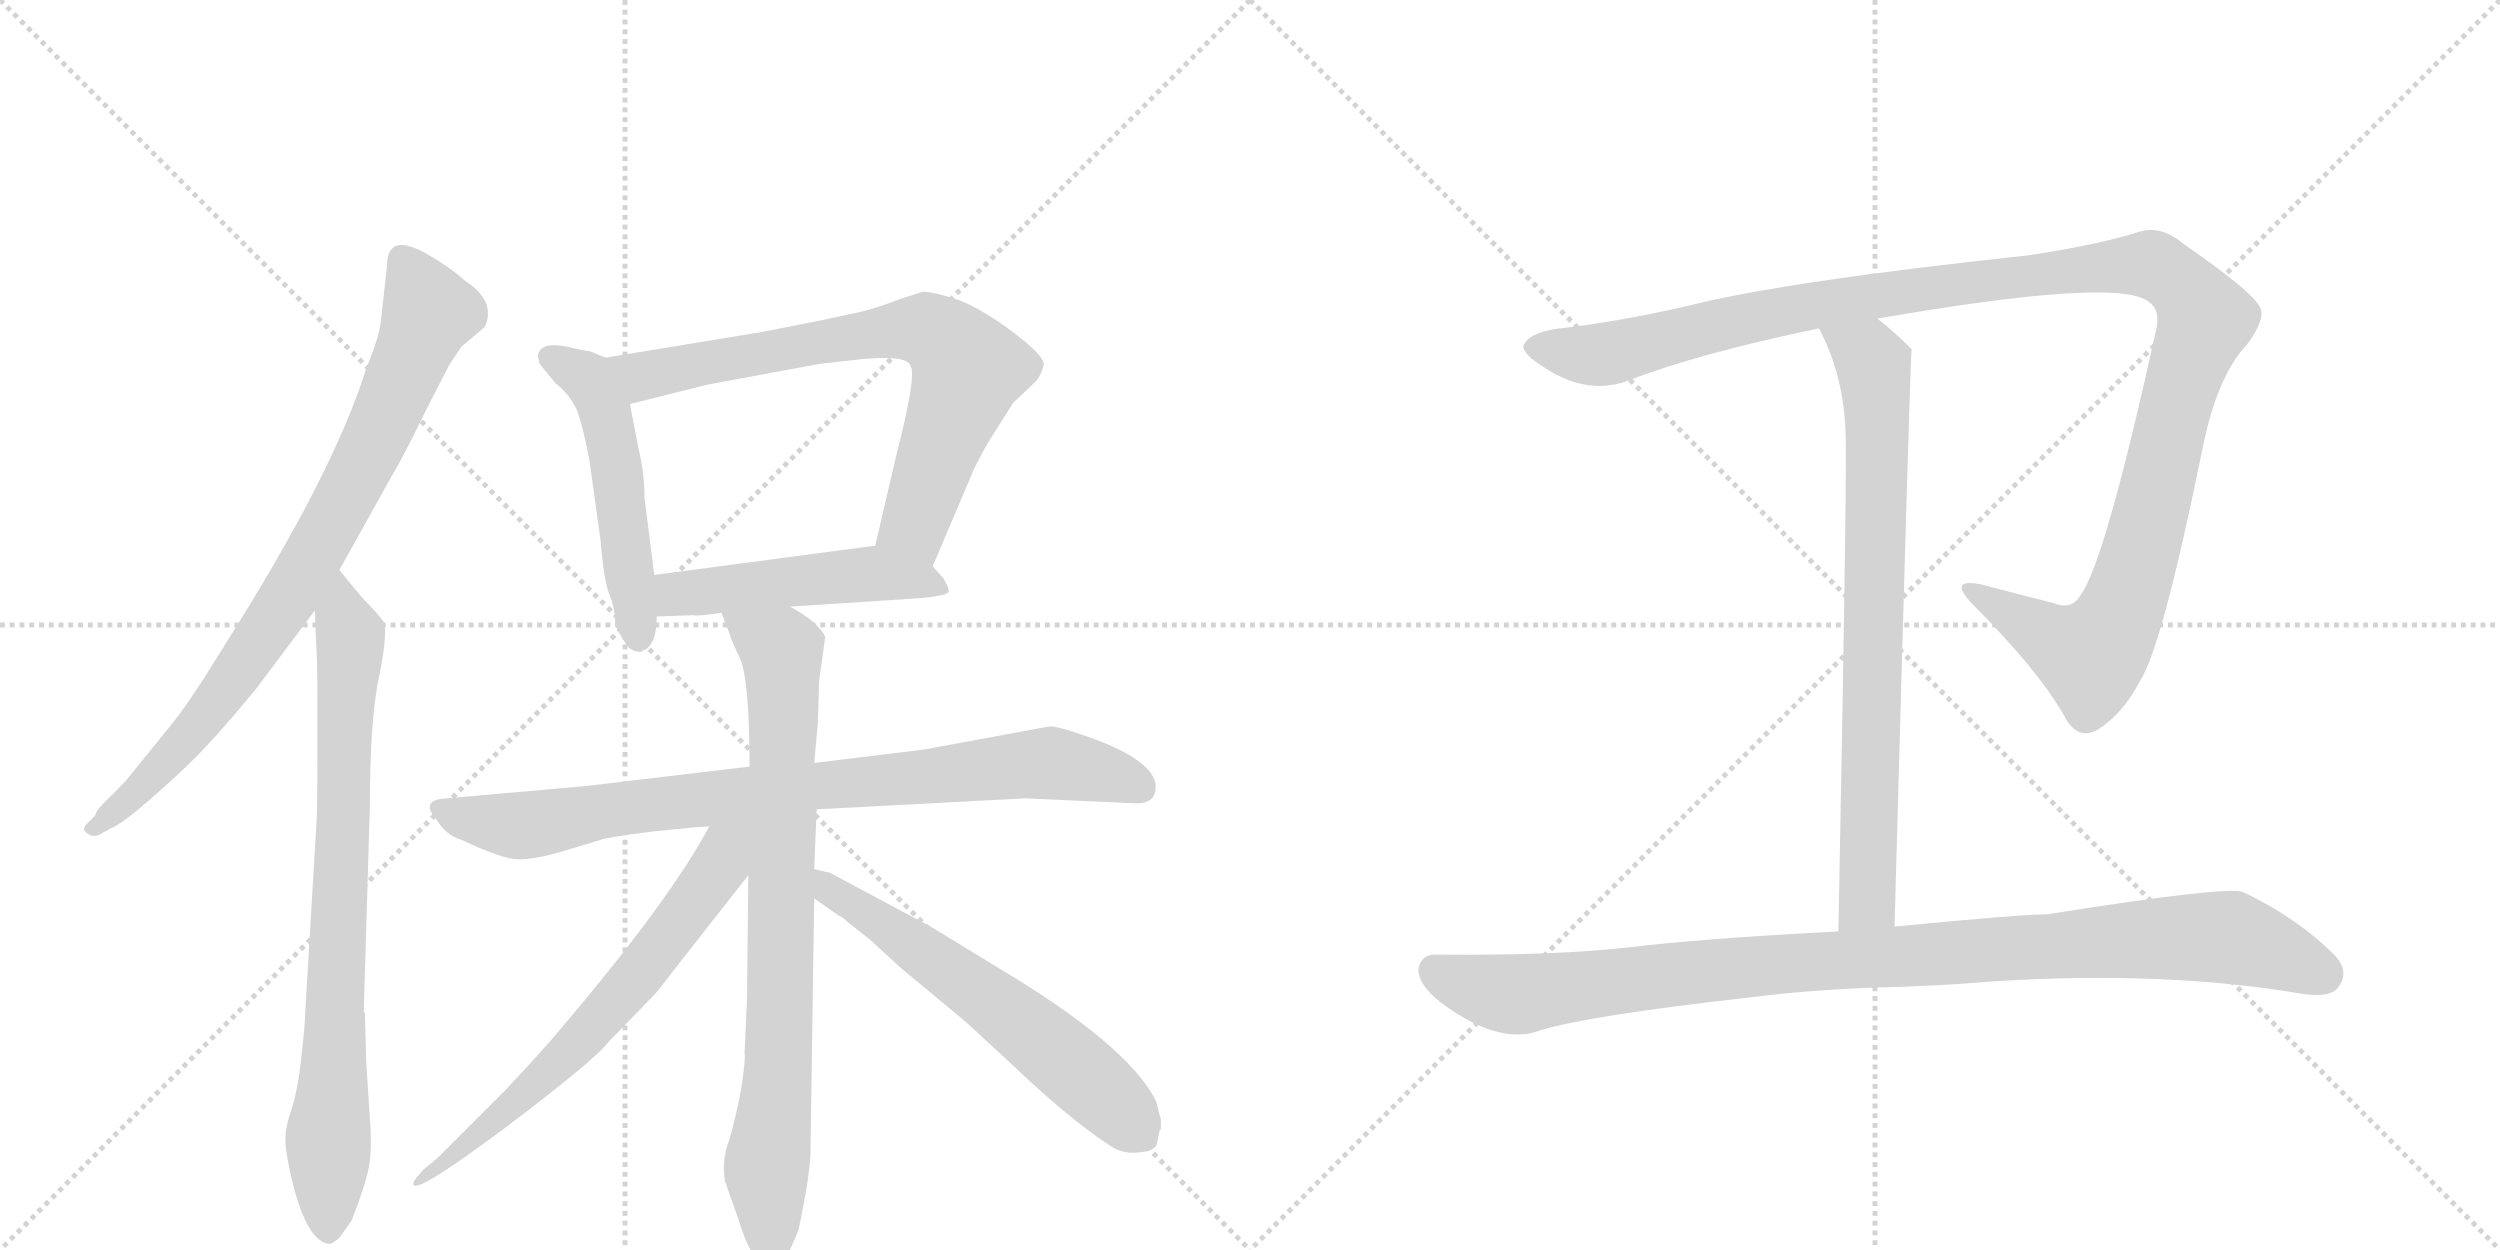 <svg version="1.1" viewBox="0 0 2048 1024" xmlns="http://www.w3.org/2000/svg">
  <g stroke="lightgray" stroke-dasharray="1,1" stroke-width="1" transform="scale(4, 4)">
    <line x1="0" y1="0" x2="256" y2="256"></line>
    <line x1="256" y1="0" x2="0" y2="256"></line>
    <line x1="128" y1="0" x2="128" y2="256"></line>
    <line x1="0" y1="128" x2="256" y2="128"></line>
    <line x1="256" y1="0" x2="512" y2="256"></line>
    <line x1="512" y1="0" x2="256" y2="256"></line>
    <line x1="384" y1="0" x2="384" y2="256"></line>
    <line x1="256" y1="128" x2="512" y2="128"></line>
  </g>
<g transform="scale(1, -1) translate(0, -850)">
   <style type="text/css">
    @keyframes keyframes0 {
      from {
       stroke: black;
       stroke-dashoffset: 812;
       stroke-width: 128;
       }
       73% {
       animation-timing-function: step-end;
       stroke: black;
       stroke-dashoffset: 0;
       stroke-width: 128;
       }
       to {
       stroke: black;
       stroke-width: 1024;
       }
       }
       #make-me-a-hanzi-animation-0 {
         animation: keyframes0 0.911s both;
         animation-delay: 0s;
         animation-timing-function: linear;
       }
    @keyframes keyframes1 {
      from {
       stroke: black;
       stroke-dashoffset: 791;
       stroke-width: 128;
       }
       72% {
       animation-timing-function: step-end;
       stroke: black;
       stroke-dashoffset: 0;
       stroke-width: 128;
       }
       to {
       stroke: black;
       stroke-width: 1024;
       }
       }
       #make-me-a-hanzi-animation-1 {
         animation: keyframes1 0.894s both;
         animation-delay: 0.911s;
         animation-timing-function: linear;
       }
    @keyframes keyframes2 {
      from {
       stroke: black;
       stroke-dashoffset: 512;
       stroke-width: 128;
       }
       63% {
       animation-timing-function: step-end;
       stroke: black;
       stroke-dashoffset: 0;
       stroke-width: 128;
       }
       to {
       stroke: black;
       stroke-width: 1024;
       }
       }
       #make-me-a-hanzi-animation-2 {
         animation: keyframes2 0.667s both;
         animation-delay: 1.805s;
         animation-timing-function: linear;
       }
    @keyframes keyframes3 {
      from {
       stroke: black;
       stroke-dashoffset: 727;
       stroke-width: 128;
       }
       70% {
       animation-timing-function: step-end;
       stroke: black;
       stroke-dashoffset: 0;
       stroke-width: 128;
       }
       to {
       stroke: black;
       stroke-width: 1024;
       }
       }
       #make-me-a-hanzi-animation-3 {
         animation: keyframes3 0.842s both;
         animation-delay: 2.471s;
         animation-timing-function: linear;
       }
    @keyframes keyframes4 {
      from {
       stroke: black;
       stroke-dashoffset: 490;
       stroke-width: 128;
       }
       61% {
       animation-timing-function: step-end;
       stroke: black;
       stroke-dashoffset: 0;
       stroke-width: 128;
       }
       to {
       stroke: black;
       stroke-width: 1024;
       }
       }
       #make-me-a-hanzi-animation-4 {
         animation: keyframes4 0.649s both;
         animation-delay: 3.313s;
         animation-timing-function: linear;
       }
    @keyframes keyframes5 {
      from {
       stroke: black;
       stroke-dashoffset: 836;
       stroke-width: 128;
       }
       73% {
       animation-timing-function: step-end;
       stroke: black;
       stroke-dashoffset: 0;
       stroke-width: 128;
       }
       to {
       stroke: black;
       stroke-width: 1024;
       }
       }
       #make-me-a-hanzi-animation-5 {
         animation: keyframes5 0.93s both;
         animation-delay: 3.962s;
         animation-timing-function: linear;
       }
    @keyframes keyframes6 {
      from {
       stroke: black;
       stroke-dashoffset: 799;
       stroke-width: 128;
       }
       72% {
       animation-timing-function: step-end;
       stroke: black;
       stroke-dashoffset: 0;
       stroke-width: 128;
       }
       to {
       stroke: black;
       stroke-width: 1024;
       }
       }
       #make-me-a-hanzi-animation-6 {
         animation: keyframes6 0.9s both;
         animation-delay: 4.892s;
         animation-timing-function: linear;
       }
    @keyframes keyframes7 {
      from {
       stroke: black;
       stroke-dashoffset: 657;
       stroke-width: 128;
       }
       68% {
       animation-timing-function: step-end;
       stroke: black;
       stroke-dashoffset: 0;
       stroke-width: 128;
       }
       to {
       stroke: black;
       stroke-width: 1024;
       }
       }
       #make-me-a-hanzi-animation-7 {
         animation: keyframes7 0.785s both;
         animation-delay: 5.792s;
         animation-timing-function: linear;
       }
    @keyframes keyframes8 {
      from {
       stroke: black;
       stroke-dashoffset: 601;
       stroke-width: 128;
       }
       66% {
       animation-timing-function: step-end;
       stroke: black;
       stroke-dashoffset: 0;
       stroke-width: 128;
       }
       to {
       stroke: black;
       stroke-width: 1024;
       }
       }
       #make-me-a-hanzi-animation-8 {
         animation: keyframes8 0.739s both;
         animation-delay: 6.577s;
         animation-timing-function: linear;
       }
    @keyframes keyframes9 {
      from {
       stroke: black;
       stroke-dashoffset: 1238;
       stroke-width: 128;
       }
       80% {
       animation-timing-function: step-end;
       stroke: black;
       stroke-dashoffset: 0;
       stroke-width: 128;
       }
       to {
       stroke: black;
       stroke-width: 1024;
       }
       }
       #make-me-a-hanzi-animation-9 {
         animation: keyframes9 1.257s both;
         animation-delay: 7.316s;
         animation-timing-function: linear;
       }
    @keyframes keyframes10 {
      from {
       stroke: black;
       stroke-dashoffset: 761;
       stroke-width: 128;
       }
       71% {
       animation-timing-function: step-end;
       stroke: black;
       stroke-dashoffset: 0;
       stroke-width: 128;
       }
       to {
       stroke: black;
       stroke-width: 1024;
       }
       }
       #make-me-a-hanzi-animation-10 {
         animation: keyframes10 0.869s both;
         animation-delay: 8.573s;
         animation-timing-function: linear;
       }
    @keyframes keyframes11 {
      from {
       stroke: black;
       stroke-dashoffset: 994;
       stroke-width: 128;
       }
       76% {
       animation-timing-function: step-end;
       stroke: black;
       stroke-dashoffset: 0;
       stroke-width: 128;
       }
       to {
       stroke: black;
       stroke-width: 1024;
       }
       }
       #make-me-a-hanzi-animation-11 {
         animation: keyframes11 1.059s both;
         animation-delay: 9.443s;
         animation-timing-function: linear;
       }
</style>
<path d="M 278 383 L 322 462 Q 329 473 350 516 L 368 551 L 378 566 L 397 582 Q 407 603 381 620 Q 370 630 353 640 Q 317 662 317 632 L 312 587 Q 311 575 300 548 Q 273 462 185 323 Q 155 274 140 256 L 106 214 Q 105 212 92 199 Q 78 186 78 182 L 70 174 Q 67 170 72 167 Q 76 164 81 166 L 90 171 Q 100 175 124 196 Q 157 225 172 242 Q 187 258 210 286 L 258 350 L 278 383 Z" fill="lightgray"></path> 
<path d="M 259 172 L 250 20 Q 250 12 247 -15 Q 244 -43 239 -58 Q 234 -73 234 -80 Q 233 -88 237 -107 Q 250 -169 271 -169 Q 276 -166 278 -164 L 288 -150 Q 299 -122 302 -107 Q 305 -92 303 -66 L 300 -20 L 299 18 Q 299 20 298 22 L 303 190 Q 303 262 311 298 Q 318 333 314 341 Q 309 348 297 360 L 278 383 C 259 406 257 380 258 350 L 259 322 Q 260 312 260 278 L 260 228 Q 260 182 259 172 Z" fill="lightgray"></path> 
<path d="M 496 557 L 484 562 L 473 564 Q 444 572 441 560 Q 440 560 442 552 L 455 536 Q 467 527 473 513 Q 478 499 483 472 L 492 407 Q 495 371 500 361 Q 504 351 504 338 Q 504 337 513 322 Q 517 316 525 316 Q 528 318 529 318 Q 538 324 538 345 L 536 379 L 528 442 Q 528 462 523 483 L 516 519 C 510 548 510 551 496 557 Z" fill="lightgray"></path> 
<path d="M 764 386 L 798 466 Q 805 480 811 490 L 830 520 L 849 538 Q 853 543 855 551 Q 856 558 831 577 Q 806 596 786 604 Q 765 611 756 611 L 737 605 Q 715 596 693 592 Q 671 587 624 578 L 496 557 C 466 552 487 512 516 519 L 580 535 L 672 552 L 708 556 Q 744 559 746 550 Q 751 542 734 476 L 717 403 C 710 374 752 358 764 386 Z" fill="lightgray"></path> 
<path d="M 647 353 L 754 360 Q 775 362 777 365 Q 778 367 773 376 L 764 386 C 745 407 745 407 717 403 L 536 379 C 506 375 508 344 538 345 L 568 346 Q 570 345 591 348 L 647 353 Z" fill="lightgray"></path> 
<path d="M 669 187 L 840 196 L 928 192 Q 943 191 946 200 Q 953 223 898 244 Q 868 255 860 255 L 757 236 L 667 225 L 614 222 L 479 206 L 366 196 Q 343 195 358 178 Q 365 166 378 162 Q 412 146 425 146 Q 438 146 459 152 L 492 162 Q 496 164 536 169 Q 575 173 581 173 L 669 187 Z" fill="lightgray"></path> 
<path d="M 667 138 L 669 187 L 667 225 L 670 258 L 671 292 L 676 328 Q 674 334 663 343 Q 652 351 647 353 C 621 369 580 376 591 348 L 598 330 Q 598 328 606 311 Q 614 294 614 222 L 613 133 L 612 34 L 610 -12 Q 611 -17 607 -43 Q 602 -69 597 -85 Q 591 -101 594 -118 L 605 -149 Q 612 -172 619 -180 Q 633 -197 645 -179 L 654 -158 Q 664 -112 664 -91 L 667 114 L 667 138 Z" fill="lightgray"></path> 
<path d="M 581 173 Q 549 113 460 8 Q 446 -9 414 -43 L 358 -99 L 347 -108 Q 339 -117 339 -118 Q 333 -134 411 -76 Q 488 -18 499 -3 L 535 34 Q 539 38 551 54 L 613 133 C 652 183 603 213 581 173 Z" fill="lightgray"></path> 
<path d="M 951 -67 L 948 -56 Q 948 -54 946 -50 Q 922 -5 818 57 L 764 90 L 680 135 L 667 138 C 638 145 642 131 667 114 L 687 100 Q 690 99 694 95 L 713 80 L 738 57 L 791 13 L 829 -22 Q 874 -65 907 -87 Q 919 -96 933 -94 Q 947 -93 948 -86 L 950 -76 L 951 -75 L 951 -67 Z" fill="lightgray"></path> 
<path d="M 1538 589 Q 1734 623 1760 603 Q 1769 597 1767 583 Q 1724 387 1704 362 Q 1697 350 1682 356 Q 1654 363 1624 371 Q 1596 377 1614 357 Q 1672 299 1693 260 Q 1703 244 1718 252 Q 1739 265 1753 292 Q 1771 319 1804 481 Q 1816 542 1841 568 Q 1857 590 1851 599 Q 1844 612 1789 650 Q 1770 666 1752 660 Q 1721 650 1663 641 Q 1458 619 1381 599 Q 1323 586 1278 581 Q 1253 578 1248 567 Q 1247 560 1265 549 Q 1301 525 1336 539 Q 1390 560 1490 581 L 1538 589 Z" fill="lightgray"></path> 
<path d="M 1552 91 Q 1565 563 1566 564 Q 1551 579 1538 589 C 1515 608 1477 608 1490 581 Q 1511 542 1512 492 Q 1513 450 1506 87 C 1505 57 1551 61 1552 91 Z" fill="lightgray"></path> 
<path d="M 1536 41 Q 1585 42 1632 46 Q 1773 55 1885 36 Q 1910 32 1916 42 Q 1925 55 1912 68 Q 1882 98 1838 119 Q 1828 125 1677 101 Q 1656 101 1552 91 L 1506 87 Q 1392 81 1335 74 Q 1272 67 1178 68 Q 1165 69 1162 57 Q 1161 44 1180 29 Q 1228 -7 1262 6 Q 1301 18 1434 33 Q 1482 39 1536 41 Z" fill="lightgray"></path> 
      <clipPath id="make-me-a-hanzi-clip-0">
      <path d="M 278 383 L 322 462 Q 329 473 350 516 L 368 551 L 378 566 L 397 582 Q 407 603 381 620 Q 370 630 353 640 Q 317 662 317 632 L 312 587 Q 311 575 300 548 Q 273 462 185 323 Q 155 274 140 256 L 106 214 Q 105 212 92 199 Q 78 186 78 182 L 70 174 Q 67 170 72 167 Q 76 164 81 166 L 90 171 Q 100 175 124 196 Q 157 225 172 242 Q 187 258 210 286 L 258 350 L 278 383 Z" fill="lightgray"></path>
      </clipPath>
      <path clip-path="url(#make-me-a-hanzi-clip-0)" d="M 330 636 L 352 594 L 321 518 L 268 415 L 228 348 L 156 249 L 110 198 L 77 172 " fill="none" id="make-me-a-hanzi-animation-0" stroke-dasharray="684 1368" stroke-linecap="round"></path>

      <clipPath id="make-me-a-hanzi-clip-1">
      <path d="M 259 172 L 250 20 Q 250 12 247 -15 Q 244 -43 239 -58 Q 234 -73 234 -80 Q 233 -88 237 -107 Q 250 -169 271 -169 Q 276 -166 278 -164 L 288 -150 Q 299 -122 302 -107 Q 305 -92 303 -66 L 300 -20 L 299 18 Q 299 20 298 22 L 303 190 Q 303 262 311 298 Q 318 333 314 341 Q 309 348 297 360 L 278 383 C 259 406 257 380 258 350 L 259 322 Q 260 312 260 278 L 260 228 Q 260 182 259 172 Z" fill="lightgray"></path>
      </clipPath>
      <path clip-path="url(#make-me-a-hanzi-clip-1)" d="M 280 375 L 287 312 L 269 -159 " fill="none" id="make-me-a-hanzi-animation-1" stroke-dasharray="663 1326" stroke-linecap="round"></path>

      <clipPath id="make-me-a-hanzi-clip-2">
      <path d="M 496 557 L 484 562 L 473 564 Q 444 572 441 560 Q 440 560 442 552 L 455 536 Q 467 527 473 513 Q 478 499 483 472 L 492 407 Q 495 371 500 361 Q 504 351 504 338 Q 504 337 513 322 Q 517 316 525 316 Q 528 318 529 318 Q 538 324 538 345 L 536 379 L 528 442 Q 528 462 523 483 L 516 519 C 510 548 510 551 496 557 Z" fill="lightgray"></path>
      </clipPath>
      <path clip-path="url(#make-me-a-hanzi-clip-2)" d="M 450 557 L 481 541 L 497 509 L 523 326 " fill="none" id="make-me-a-hanzi-animation-2" stroke-dasharray="384 768" stroke-linecap="round"></path>

      <clipPath id="make-me-a-hanzi-clip-3">
      <path d="M 764 386 L 798 466 Q 805 480 811 490 L 830 520 L 849 538 Q 853 543 855 551 Q 856 558 831 577 Q 806 596 786 604 Q 765 611 756 611 L 737 605 Q 715 596 693 592 Q 671 587 624 578 L 496 557 C 466 552 487 512 516 519 L 580 535 L 672 552 L 708 556 Q 744 559 746 550 Q 751 542 734 476 L 717 403 C 710 374 752 358 764 386 Z" fill="lightgray"></path>
      </clipPath>
      <path clip-path="url(#make-me-a-hanzi-clip-3)" d="M 504 553 L 531 542 L 704 576 L 750 581 L 768 576 L 793 548 L 749 421 L 761 395 " fill="none" id="make-me-a-hanzi-animation-3" stroke-dasharray="599 1198" stroke-linecap="round"></path>

      <clipPath id="make-me-a-hanzi-clip-4">
      <path d="M 647 353 L 754 360 Q 775 362 777 365 Q 778 367 773 376 L 764 386 C 745 407 745 407 717 403 L 536 379 C 506 375 508 344 538 345 L 568 346 Q 570 345 591 348 L 647 353 Z" fill="lightgray"></path>
      </clipPath>
      <path clip-path="url(#make-me-a-hanzi-clip-4)" d="M 545 351 L 554 363 L 697 379 L 771 369 " fill="none" id="make-me-a-hanzi-animation-4" stroke-dasharray="362 724" stroke-linecap="round"></path>

      <clipPath id="make-me-a-hanzi-clip-5">
      <path d="M 669 187 L 840 196 L 928 192 Q 943 191 946 200 Q 953 223 898 244 Q 868 255 860 255 L 757 236 L 667 225 L 614 222 L 479 206 L 366 196 Q 343 195 358 178 Q 365 166 378 162 Q 412 146 425 146 Q 438 146 459 152 L 492 162 Q 496 164 536 169 Q 575 173 581 173 L 669 187 Z" fill="lightgray"></path>
      </clipPath>
      <path clip-path="url(#make-me-a-hanzi-clip-5)" d="M 362 187 L 425 174 L 622 202 L 858 225 L 899 219 L 934 205 " fill="none" id="make-me-a-hanzi-animation-5" stroke-dasharray="708 1416" stroke-linecap="round"></path>

      <clipPath id="make-me-a-hanzi-clip-6">
      <path d="M 667 138 L 669 187 L 667 225 L 670 258 L 671 292 L 676 328 Q 674 334 663 343 Q 652 351 647 353 C 621 369 580 376 591 348 L 598 330 Q 598 328 606 311 Q 614 294 614 222 L 613 133 L 612 34 L 610 -12 Q 611 -17 607 -43 Q 602 -69 597 -85 Q 591 -101 594 -118 L 605 -149 Q 612 -172 619 -180 Q 633 -197 645 -179 L 654 -158 Q 664 -112 664 -91 L 667 114 L 667 138 Z" fill="lightgray"></path>
      </clipPath>
      <path clip-path="url(#make-me-a-hanzi-clip-6)" d="M 598 346 L 641 315 L 638 -20 L 628 -104 L 632 -174 " fill="none" id="make-me-a-hanzi-animation-6" stroke-dasharray="671 1342" stroke-linecap="round"></path>

      <clipPath id="make-me-a-hanzi-clip-7">
      <path d="M 581 173 Q 549 113 460 8 Q 446 -9 414 -43 L 358 -99 L 347 -108 Q 339 -117 339 -118 Q 333 -134 411 -76 Q 488 -18 499 -3 L 535 34 Q 539 38 551 54 L 613 133 C 652 183 603 213 581 173 Z" fill="lightgray"></path>
      </clipPath>
      <path clip-path="url(#make-me-a-hanzi-clip-7)" d="M 609 171 L 557 95 L 474 -4 L 395 -80 L 379 -87 L 376 -97 L 367 -97 L 342 -119 " fill="none" id="make-me-a-hanzi-animation-7" stroke-dasharray="529 1058" stroke-linecap="round"></path>

      <clipPath id="make-me-a-hanzi-clip-8">
      <path d="M 951 -67 L 948 -56 Q 948 -54 946 -50 Q 922 -5 818 57 L 764 90 L 680 135 L 667 138 C 638 145 642 131 667 114 L 687 100 Q 690 99 694 95 L 713 80 L 738 57 L 791 13 L 829 -22 Q 874 -65 907 -87 Q 919 -96 933 -94 Q 947 -93 948 -86 L 950 -76 L 951 -75 L 951 -67 Z" fill="lightgray"></path>
      </clipPath>
      <path clip-path="url(#make-me-a-hanzi-clip-8)" d="M 672 132 L 689 114 L 830 17 L 926 -69 L 946 -71 " fill="none" id="make-me-a-hanzi-animation-8" stroke-dasharray="473 946" stroke-linecap="round"></path>

      <clipPath id="make-me-a-hanzi-clip-9">
      <path d="M 1538 589 Q 1734 623 1760 603 Q 1769 597 1767 583 Q 1724 387 1704 362 Q 1697 350 1682 356 Q 1654 363 1624 371 Q 1596 377 1614 357 Q 1672 299 1693 260 Q 1703 244 1718 252 Q 1739 265 1753 292 Q 1771 319 1804 481 Q 1816 542 1841 568 Q 1857 590 1851 599 Q 1844 612 1789 650 Q 1770 666 1752 660 Q 1721 650 1663 641 Q 1458 619 1381 599 Q 1323 586 1278 581 Q 1253 578 1248 567 Q 1247 560 1265 549 Q 1301 525 1336 539 Q 1390 560 1490 581 L 1538 589 Z" fill="lightgray"></path>
      </clipPath>
      <path clip-path="url(#make-me-a-hanzi-clip-9)" d="M 1256 566 L 1294 559 L 1322 561 L 1444 592 L 1590 617 L 1600 614 L 1740 633 L 1768 631 L 1795 608 L 1806 588 L 1781 516 L 1748 376 L 1732 338 L 1712 313 L 1616 366 " fill="none" id="make-me-a-hanzi-animation-9" stroke-dasharray="1110 2220" stroke-linecap="round"></path>

      <clipPath id="make-me-a-hanzi-clip-10">
      <path d="M 1552 91 Q 1565 563 1566 564 Q 1551 579 1538 589 C 1515 608 1477 608 1490 581 Q 1511 542 1512 492 Q 1513 450 1506 87 C 1505 57 1551 61 1552 91 Z" fill="lightgray"></path>
      </clipPath>
      <path clip-path="url(#make-me-a-hanzi-clip-10)" d="M 1497 576 L 1530 559 L 1538 506 L 1531 113 L 1513 101 " fill="none" id="make-me-a-hanzi-animation-10" stroke-dasharray="633 1266" stroke-linecap="round"></path>

      <clipPath id="make-me-a-hanzi-clip-11">
      <path d="M 1536 41 Q 1585 42 1632 46 Q 1773 55 1885 36 Q 1910 32 1916 42 Q 1925 55 1912 68 Q 1882 98 1838 119 Q 1828 125 1677 101 Q 1656 101 1552 91 L 1506 87 Q 1392 81 1335 74 Q 1272 67 1178 68 Q 1165 69 1162 57 Q 1161 44 1180 29 Q 1228 -7 1262 6 Q 1301 18 1434 33 Q 1482 39 1536 41 Z" fill="lightgray"></path>
      </clipPath>
      <path clip-path="url(#make-me-a-hanzi-clip-11)" d="M 1175 55 L 1216 39 L 1248 36 L 1459 61 L 1827 82 L 1902 53 " fill="none" id="make-me-a-hanzi-animation-11" stroke-dasharray="866 1732" stroke-linecap="round"></path>

</g>
</svg>
